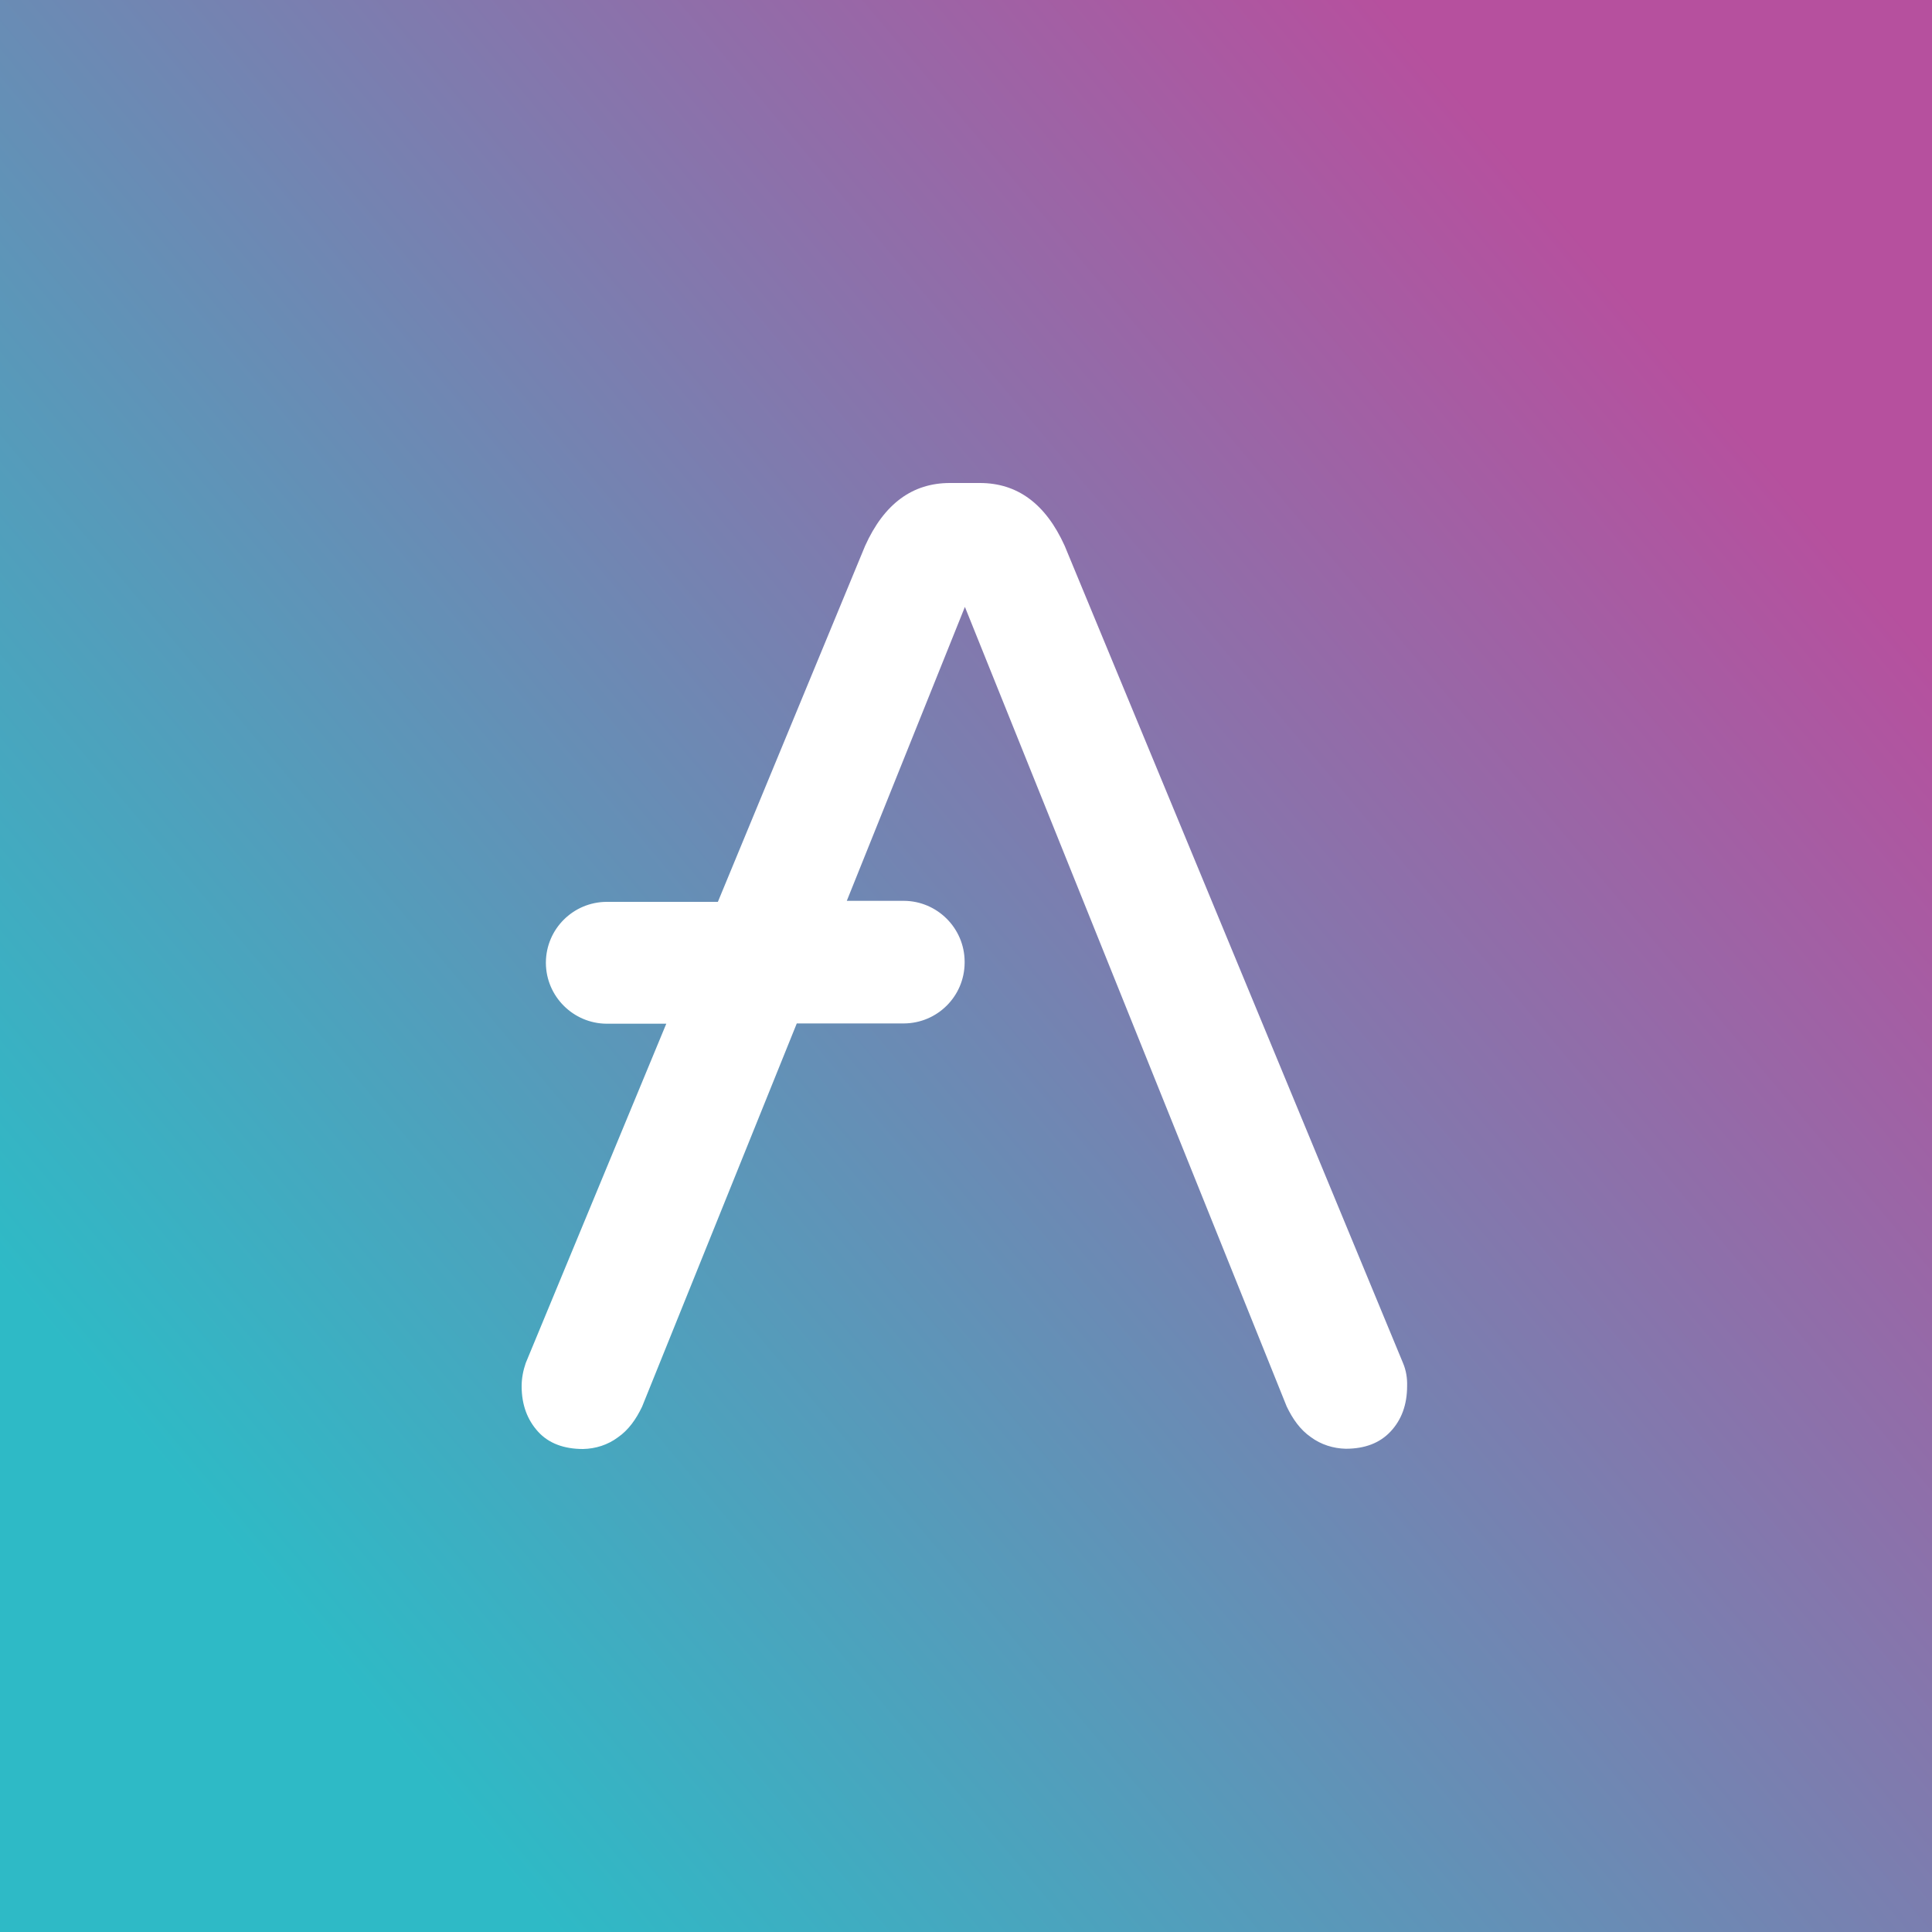 <svg width="100" height="100" viewBox="0 0 100 100" fill="none" xmlns="http://www.w3.org/2000/svg">
  <rect x="0" y="0" width="100" height="100" fill="#333333" stroke="none"/>
  <rect width="100" height="100" fill="url(#paint0_linear_2_2076)" />
  <path
    d="M72.618 70.547L55.108 28.253C54.12 26.067 52.652 25 50.717 25H49.168C47.233 25 45.765 26.067 44.778 28.253L37.157 46.68H31.391C29.669 46.693 28.268 48.08 28.255 49.813V49.853C28.268 51.573 29.669 52.973 31.391 52.987H34.487L27.213 70.547C27.08 70.933 27 71.333 27 71.747C27 72.733 27.307 73.507 27.854 74.107C28.401 74.707 29.189 75 30.177 75C30.83 74.987 31.458 74.787 31.978 74.4C32.539 74.013 32.926 73.453 33.233 72.813L41.241 52.973H46.793C48.514 52.96 49.916 51.573 49.929 49.84V49.76C49.916 48.04 48.514 46.64 46.793 46.627H43.83L49.943 31.413L66.599 72.8C66.906 73.44 67.293 74 67.853 74.387C68.374 74.773 69.015 74.973 69.655 74.987C70.643 74.987 71.417 74.693 71.978 74.093C72.538 73.493 72.832 72.72 72.832 71.733C72.845 71.333 72.778 70.92 72.618 70.547Z"
    fill="white"
  />
  <defs>
    <linearGradient
      id="paint0_linear_2_2076"
      x1="87.279"
      y1="18.632"
      x2="12.879"
      y2="81.232"
      gradientUnits="userSpaceOnUse"
    >
      <stop stop-color="#B6509E" />
      <stop offset="1" stop-color="#2EBAC6" />
    </linearGradient>
  </defs>
</svg>

